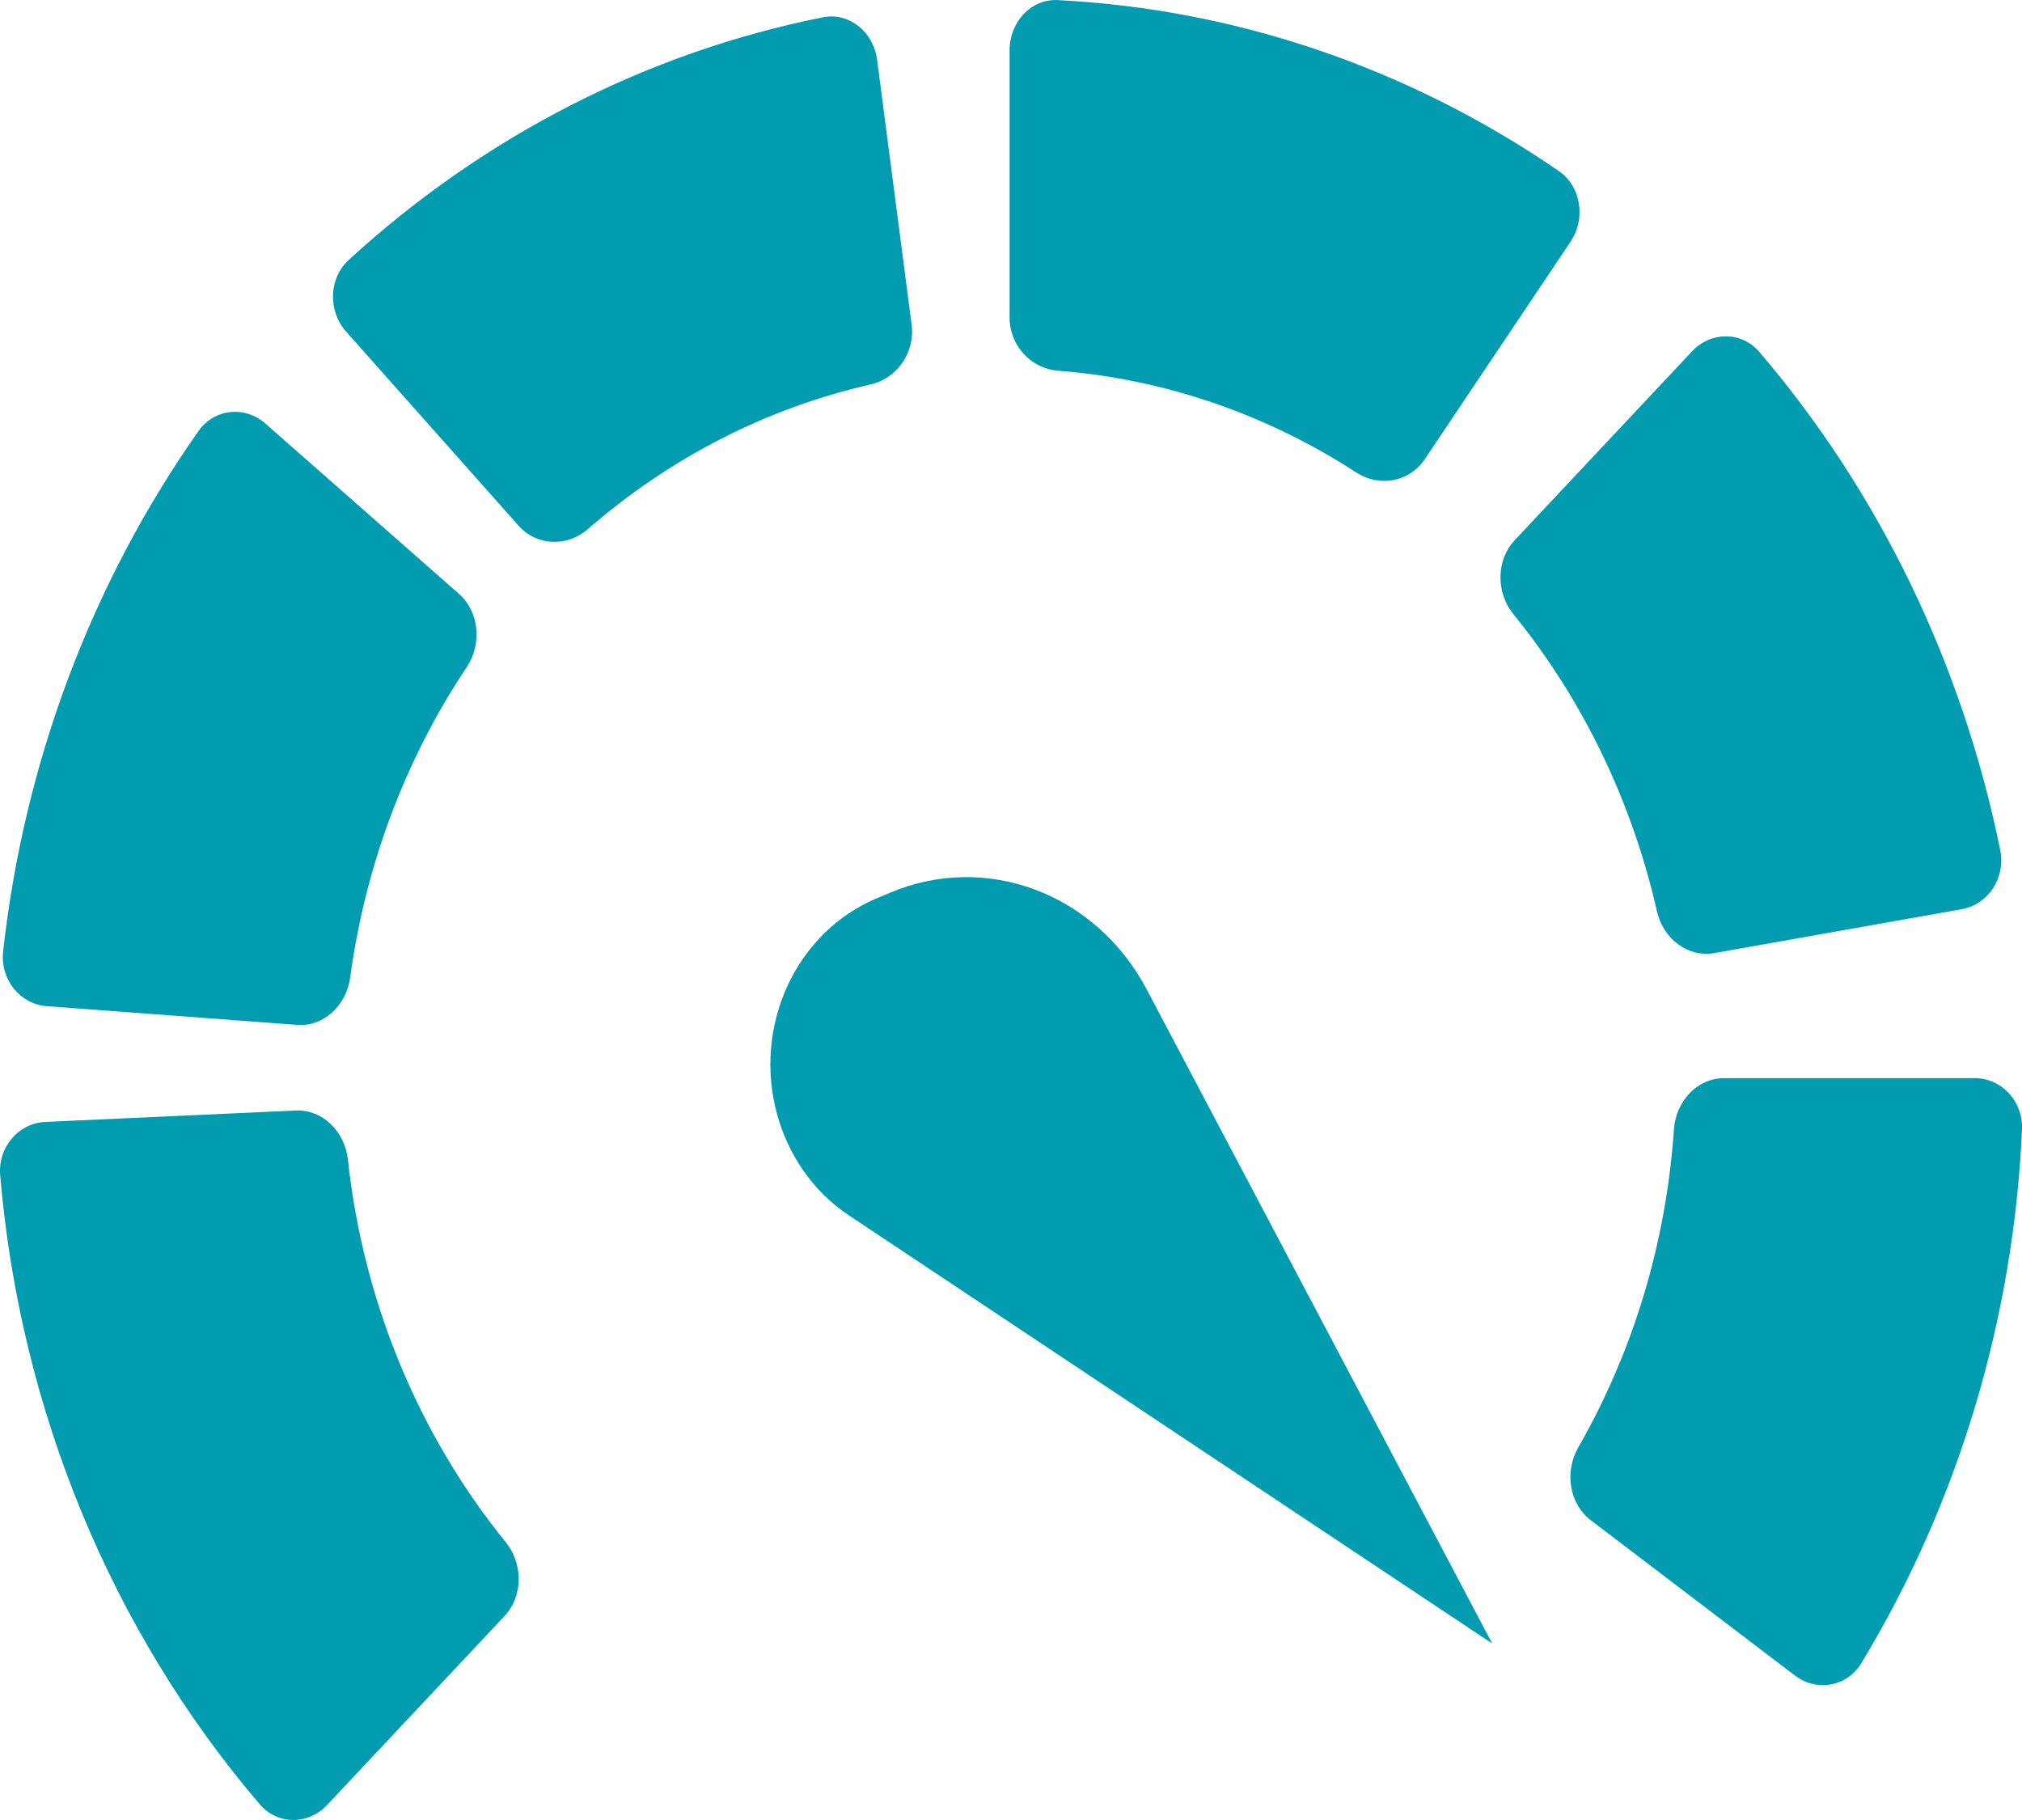 <svg xmlns="http://www.w3.org/2000/svg" width="20" height="18" viewBox="0 0 20 18" fill="none">
<path d="M9.986 0.497C9.986 0.216 10.2 -0.013 10.463 0.001C12.226 0.09 13.935 0.673 15.418 1.691C15.639 1.843 15.688 2.162 15.535 2.39L14.093 4.541C13.94 4.769 13.642 4.82 13.417 4.674C12.522 4.093 11.509 3.747 10.463 3.666C10.2 3.646 9.986 3.42 9.986 3.139V0.497Z" fill="#019CB0"/>
<path d="M3.45 2.57C3.25 2.753 3.242 3.075 3.423 3.279L5.129 5.199C5.31 5.403 5.612 5.41 5.816 5.232C6.628 4.525 7.586 4.035 8.612 3.802C8.87 3.743 9.053 3.489 9.017 3.211L8.676 0.593C8.64 0.315 8.399 0.119 8.14 0.171C6.405 0.517 4.787 1.345 3.45 2.57Z" fill="#019CB0"/>
<path d="M0.462 9.951C0.199 9.931 -0 9.688 0.031 9.409C0.238 7.543 0.904 5.769 1.962 4.265C2.12 4.04 2.421 4.01 2.625 4.189L4.538 5.872C4.742 6.051 4.769 6.37 4.616 6.599C4.008 7.509 3.614 8.561 3.464 9.666C3.427 9.944 3.201 10.156 2.938 10.136L0.462 9.951Z" fill="#019CB0"/>
<path d="M3.235 17.852C3.048 18.05 2.745 18.051 2.568 17.843C1.1 16.124 0.198 13.94 0.002 11.625C-0.022 11.345 0.184 11.108 0.447 11.096L2.927 10.983C3.19 10.972 3.411 11.19 3.441 11.469C3.593 12.868 4.137 14.186 5.002 15.252C5.175 15.464 5.176 15.785 4.99 15.983L3.235 17.852Z" fill="#019CB0"/>
<path d="M17.404 3.483C17.227 3.275 16.924 3.276 16.737 3.474L14.982 5.343C14.796 5.542 14.797 5.862 14.97 6.075C15.656 6.919 16.142 7.926 16.389 9.012C16.451 9.285 16.695 9.472 16.956 9.426L19.404 8.992C19.664 8.946 19.84 8.683 19.785 8.409C19.412 6.572 18.591 4.873 17.404 3.483Z" fill="#019CB0"/>
<path d="M19.534 10.663C19.797 10.663 20.012 10.891 20 11.171C19.916 13.048 19.368 14.868 18.412 16.447C18.269 16.683 17.97 16.735 17.755 16.572L15.736 15.036C15.521 14.873 15.473 14.556 15.61 14.317C16.157 13.363 16.481 12.285 16.557 11.171C16.576 10.891 16.788 10.663 17.052 10.663H19.534Z" fill="#019CB0"/>
<path d="M8.398 12.021L14.76 16.255L11.342 9.785C10.839 8.833 9.752 8.425 8.799 8.831L8.661 8.889C8.284 9.05 7.976 9.352 7.795 9.738C7.413 10.551 7.674 11.539 8.398 12.021Z" fill="#019CB0"/>
</svg>